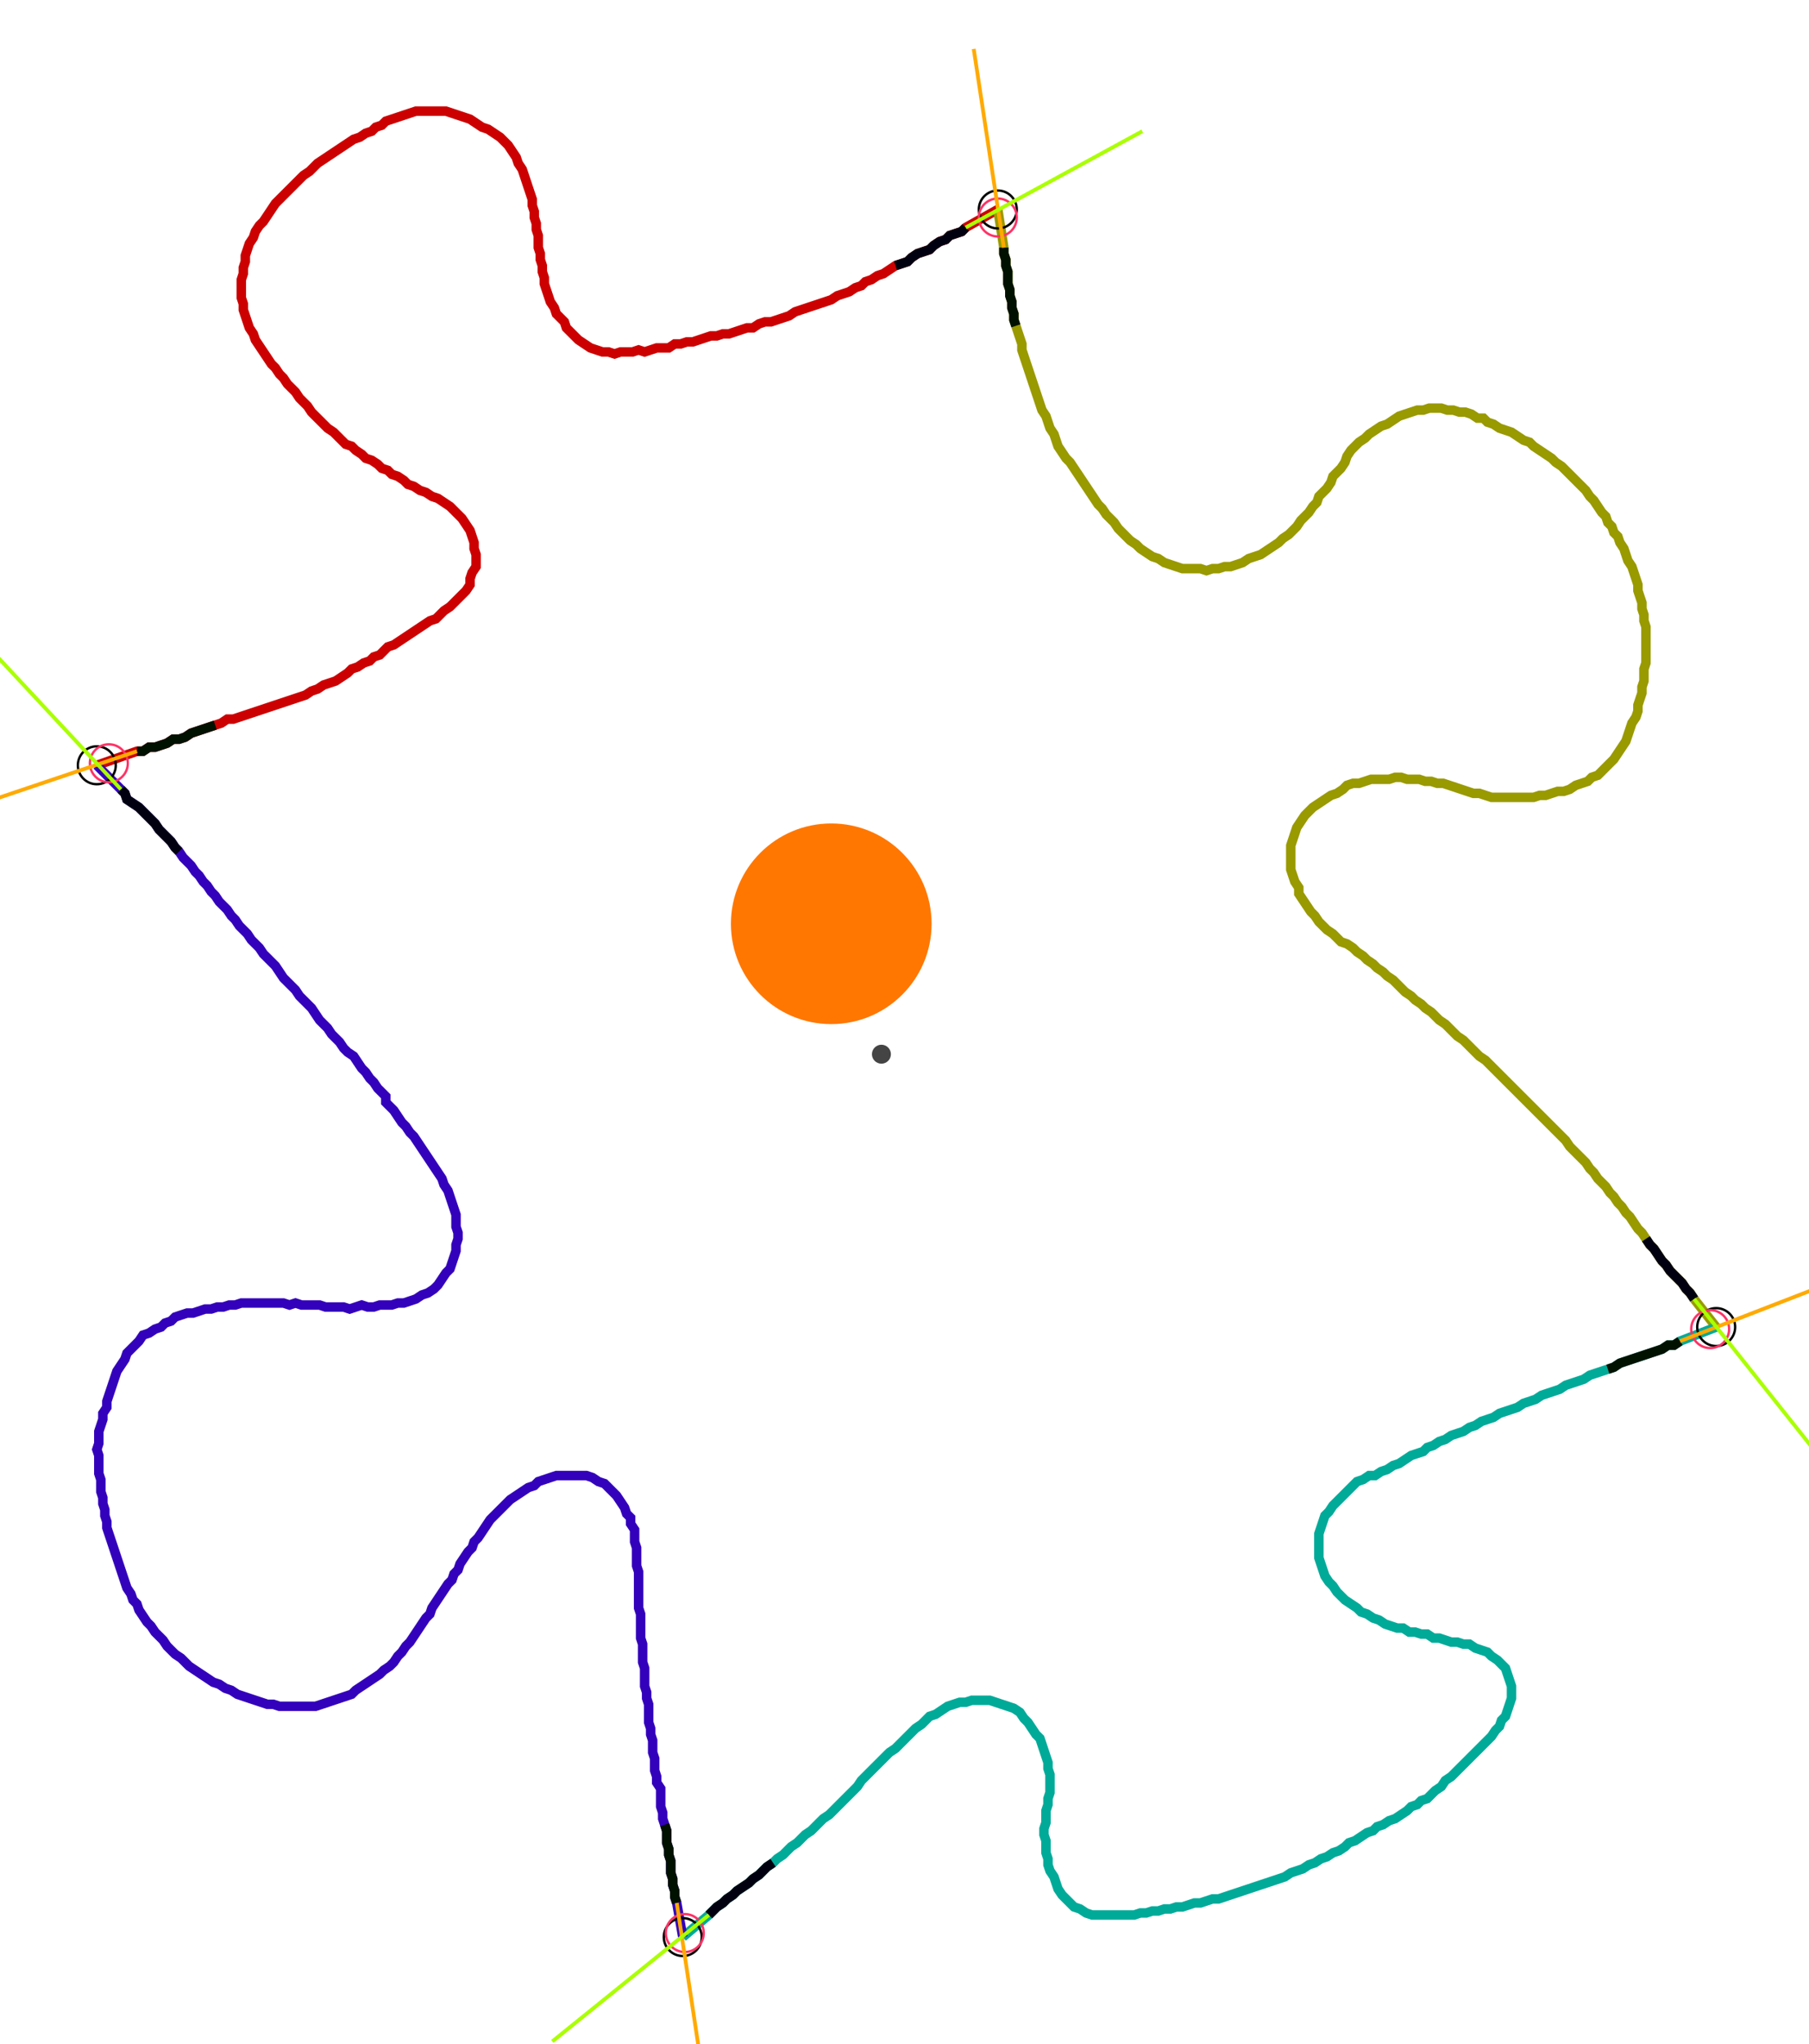 <?xml version="1.0" encoding="UTF-8" standalone="no"?><svg width="512.381" height="579.048" viewBox="-10 -10 190.794 213.016" xmlns="http://www.w3.org/2000/svg" xmlns:xlink="http://www.w3.org/1999/xlink"><polyline points="0.212,69.418 4.444,67.937 5.079,67.937 5.714,67.513 6.349,67.513 6.984,67.302 7.619,67.09 8.254,66.667 8.889,66.667 9.524,66.455 10.159,66.032 10.794,65.82 11.429,65.608 12.063,65.397 12.698,65.185 13.333,64.974 13.968,64.55 14.603,64.55 15.238,64.339 15.873,64.127 16.508,63.915 17.143,63.704 17.778,63.492 18.413,63.28 19.048,63.069 19.683,62.857 20.317,62.646 20.952,62.434 21.587,62.222 22.222,62.011 22.857,61.587 23.492,61.376 24.127,60.952 24.762,60.741 25.397,60.529 26.032,60.106 26.667,59.683 27.09,59.259 27.725,59.048 28.36,58.624 28.995,58.413 29.418,57.989 30.053,57.778 30.476,57.354 30.899,56.931 31.534,56.72 32.169,56.296 32.804,55.873 33.439,55.45 34.074,55.026 34.709,54.603 35.344,54.18 35.979,53.968 36.402,53.545 36.825,53.122 37.46,52.698 37.884,52.275 38.307,51.852 38.73,51.429 39.153,51.005 39.577,50.37 39.577,49.735 39.788,49.101 40.212,48.466 40.212,47.831 40.212,47.196 40.0,46.561 40.0,45.926 39.788,45.291 39.577,44.656 39.153,44.021 38.73,43.386 38.307,42.963 37.884,42.54 37.46,42.116 36.825,41.693 36.19,41.27 35.556,41.058 34.921,40.635 34.286,40.423 33.651,40.0 33.016,39.788 32.593,39.365 31.958,38.942 31.323,38.73 30.899,38.307 30.265,38.095 29.841,37.672 29.206,37.249 28.571,37.037 28.148,36.614 27.513,36.19 27.09,35.767 26.455,35.556 26.032,35.132 25.608,34.709 25.185,34.286 24.55,33.862 24.127,33.439 23.704,33.016 23.28,32.593 22.857,32.169 22.434,31.534 22.011,31.111 21.587,30.688 21.164,30.053 20.741,29.63 20.317,29.206 19.894,28.571 19.471,28.148 19.048,27.513 18.624,27.09 18.201,26.455 17.778,25.82 17.354,25.185 16.931,24.55 16.72,23.915 16.296,23.28 16.085,22.646 15.873,22.011 15.661,21.376 15.661,20.741 15.45,20.106 15.45,19.471 15.45,18.836 15.45,18.201 15.661,17.566 15.661,16.931 15.873,16.296 15.873,15.661 16.085,15.026 16.296,14.392 16.72,13.757 16.931,13.122 17.354,12.487 17.778,12.063 18.201,11.429 18.624,10.794 19.048,10.159 19.471,9.735 19.894,9.312 20.317,8.889 20.741,8.466 21.164,8.042 21.587,7.619 22.011,7.196 22.646,6.772 23.069,6.349 23.492,5.926 24.127,5.503 24.762,5.079 25.397,4.656 26.032,4.233 26.667,3.81 27.302,3.386 27.937,3.175 28.571,2.751 29.206,2.54 29.63,2.116 30.265,1.905 30.688,1.481 31.323,1.27 31.958,1.058 32.593,0.847 33.228,0.635 33.862,0.423 34.497,0.423 35.132,0.423 35.767,0.423 36.402,0.423 37.037,0.423 37.672,0.635 38.307,0.847 38.942,1.058 39.577,1.27 40.212,1.693 40.847,2.116 41.481,2.328 42.116,2.751 42.751,3.175 43.175,3.598 43.598,4.021 44.021,4.656 44.444,5.291 44.656,5.926 45.079,6.561 45.291,7.196 45.503,7.831 45.714,8.466 45.926,9.101 46.138,9.735 46.138,10.37 46.349,11.005 46.349,11.64 46.561,12.275 46.561,12.91 46.772,13.545 46.772,14.18 46.772,14.815 46.984,15.45 46.984,16.085 47.196,16.72 47.196,17.354 47.407,17.989 47.407,18.624 47.619,19.259 47.831,19.894 48.042,20.529 48.466,21.164 48.677,21.799 49.101,22.222 49.524,22.646 49.735,23.28 50.159,23.704 50.582,24.127 51.005,24.55 51.64,24.974 52.275,25.397 52.91,25.608 53.545,25.82 54.18,25.82 54.815,26.032 55.45,25.82 56.085,25.82 56.72,25.82 57.354,25.608 57.989,25.82 58.624,25.608 59.259,25.397 59.894,25.397 60.529,25.397 61.164,24.974 61.799,24.974 62.434,24.762 63.069,24.762 63.704,24.55 64.339,24.339 64.974,24.127 65.608,24.127 66.243,23.915 66.878,23.915 67.513,23.704 68.148,23.492 68.783,23.28 69.418,23.28 70.053,22.857 70.688,22.646 71.323,22.646 71.958,22.434 72.593,22.222 73.228,22.011 73.862,21.587 74.497,21.376 75.132,21.164 75.767,20.952 76.402,20.741 77.037,20.529 77.672,20.317 78.307,19.894 78.942,19.683 79.577,19.471 80.212,19.048 80.847,18.836 81.27,18.413 81.905,18.201 82.54,17.778 83.175,17.566 83.81,17.143 84.444,16.72 85.079,16.508 85.714,16.296 86.138,15.873 86.772,15.45 87.407,15.238 88.042,15.026 88.466,14.603 89.101,14.18 89.735,13.968 90.159,13.545 90.794,13.333 91.429,13.122 91.852,12.698 95.238,10.794" style="fill:none; stroke:#cc0000; stroke-width:1.0"  /><polyline points="95.238,10.794 95.873,14.815 95.873,15.45 96.085,16.085 96.085,16.72 96.296,17.354 96.296,17.989 96.296,18.624 96.508,19.259 96.508,19.894 96.72,20.529 96.72,21.164 96.931,21.799 96.931,22.434 97.143,23.069 97.354,23.704 97.566,24.339 97.778,24.974 97.778,25.608 97.989,26.243 98.201,26.878 98.413,27.513 98.624,28.148 98.836,28.783 99.048,29.418 99.259,30.053 99.471,30.688 99.683,31.323 99.894,31.958 100.317,32.593 100.529,33.228 100.741,33.862 101.164,34.497 101.376,35.132 101.587,35.767 102.011,36.402 102.434,37.037 102.857,37.46 103.28,38.095 103.704,38.73 104.127,39.365 104.55,40.0 104.974,40.635 105.397,41.27 105.82,41.905 106.243,42.328 106.667,42.963 107.09,43.386 107.513,43.81 107.937,44.444 108.36,44.868 108.783,45.291 109.206,45.714 109.841,46.138 110.265,46.561 110.899,46.984 111.534,47.407 112.169,47.619 112.804,48.042 113.439,48.254 114.074,48.466 114.709,48.677 115.344,48.677 115.979,48.677 116.614,48.677 117.249,48.889 117.884,48.677 118.519,48.677 119.153,48.466 119.788,48.466 120.423,48.254 121.058,48.042 121.693,47.619 122.328,47.407 122.963,47.196 123.598,46.772 124.233,46.349 124.868,45.926 125.291,45.503 125.926,45.079 126.349,44.656 126.772,44.233 127.196,43.598 127.619,43.175 128.042,42.751 128.466,42.116 128.889,41.693 129.101,41.058 129.524,40.635 129.947,40.212 130.37,39.577 130.582,38.942 131.005,38.519 131.429,38.095 131.852,37.46 132.063,36.825 132.487,36.19 132.91,35.767 133.333,35.344 133.968,34.921 134.392,34.497 135.026,34.074 135.661,33.651 136.296,33.439 136.931,33.016 137.566,32.593 138.201,32.381 138.836,32.169 139.471,31.958 140.106,31.958 140.741,31.746 141.376,31.746 142.011,31.746 142.646,31.958 143.28,31.958 143.915,32.169 144.55,32.169 145.185,32.381 145.82,32.804 146.455,32.804 146.878,33.228 147.513,33.439 148.148,33.862 148.783,34.074 149.418,34.286 150.053,34.709 150.688,35.132 151.323,35.344 151.746,35.767 152.381,36.19 153.016,36.614 153.651,37.037 154.074,37.46 154.709,37.884 155.132,38.307 155.556,38.73 155.979,39.153 156.402,39.577 156.825,40.0 157.249,40.423 157.672,41.058 158.095,41.481 158.519,42.116 158.942,42.751 159.365,43.175 159.577,43.81 160.0,44.233 160.212,44.868 160.635,45.291 160.847,45.926 161.27,46.561 161.481,47.196 161.693,47.831 162.116,48.466 162.328,49.101 162.54,49.735 162.751,50.37 162.751,51.005 162.963,51.64 163.175,52.275 163.175,52.91 163.386,53.545 163.386,54.18 163.598,54.815 163.598,55.45 163.598,56.085 163.598,56.72 163.598,57.354 163.598,57.989 163.598,58.624 163.386,59.259 163.386,59.894 163.386,60.529 163.175,61.164 163.175,61.799 162.963,62.434 162.751,63.069 162.751,63.704 162.54,64.339 162.116,64.974 161.905,65.608 161.693,66.243 161.481,66.878 161.058,67.513 160.635,68.148 160.212,68.783 159.788,69.206 159.365,69.63 158.942,70.053 158.519,70.476 157.884,70.688 157.46,71.111 156.825,71.323 156.19,71.534 155.556,71.958 154.921,72.169 154.286,72.169 153.651,72.381 153.016,72.593 152.381,72.593 151.746,72.804 151.111,72.804 150.476,72.804 149.841,72.804 149.206,72.804 148.571,72.804 147.937,72.804 147.302,72.804 146.667,72.593 146.032,72.381 145.397,72.381 144.762,72.169 144.127,71.958 143.492,71.746 142.857,71.534 142.222,71.323 141.587,71.323 140.952,71.111 140.317,71.111 139.683,70.899 139.048,70.899 138.413,70.899 137.778,70.688 137.143,70.688 136.508,70.899 135.873,70.899 135.238,70.899 134.603,70.899 133.968,71.111 133.333,71.323 132.698,71.323 132.063,71.534 131.64,71.958 131.005,72.381 130.37,72.593 129.735,73.016 129.101,73.439 128.466,73.862 128.042,74.286 127.619,74.709 127.196,75.344 126.772,75.979 126.561,76.614 126.349,77.249 126.138,77.884 126.138,78.519 126.138,79.153 126.138,79.788 126.138,80.423 126.349,81.058 126.561,81.693 126.984,82.328 126.984,82.963 127.407,83.598 127.831,84.233 128.254,84.868 128.677,85.291 129.101,85.926 129.524,86.349 129.947,86.772 130.582,87.196 131.005,87.619 131.429,88.042 132.063,88.254 132.698,88.677 133.122,89.101 133.757,89.524 134.18,89.947 134.815,90.37 135.238,90.794 135.873,91.217 136.296,91.64 136.931,92.063 137.354,92.487 137.778,92.91 138.201,93.333 138.836,93.757 139.259,94.18 139.894,94.603 140.317,95.026 140.952,95.45 141.376,95.873 141.799,96.296 142.434,96.72 142.857,97.143 143.28,97.566 143.704,97.989 144.339,98.413 144.762,98.836 145.185,99.259 145.608,99.683 146.032,100.106 146.667,100.529 147.09,100.952 147.513,101.376 147.937,101.799 148.36,102.222 148.783,102.646 149.206,103.069 149.63,103.492 150.053,103.915 150.476,104.339 150.899,104.762 151.323,105.185 151.746,105.608 152.169,106.032 152.593,106.455 153.016,106.878 153.439,107.302 153.862,107.725 154.286,108.148 154.709,108.571 155.132,108.995 155.556,109.63 155.979,110.053 156.402,110.476 156.825,110.899 157.249,111.323 157.672,111.958 158.095,112.381 158.519,113.016 158.942,113.439 159.365,113.862 159.788,114.497 160.212,114.921 160.635,115.556 161.058,115.979 161.481,116.614 161.905,117.037 162.328,117.672 162.751,118.307 163.175,118.73 163.598,119.365 164.021,120 164.444,120.423 164.868,121.058 165.291,121.693 165.714,122.116 166.138,122.751 166.561,123.175 166.984,123.598 167.407,124.021 167.831,124.656 168.254,125.079 168.677,125.714 171.005,128.677" style="fill:none; stroke:#999900; stroke-width:1.0"  /><polyline points="171.005,128.677 167.196,130.159 166.561,130.582 165.926,130.582 165.291,131.005 164.656,131.217 164.021,131.429 163.386,131.64 162.751,131.852 162.116,132.063 161.481,132.275 160.847,132.487 160.212,132.91 159.577,133.122 158.942,133.333 158.307,133.545 157.672,133.757 157.037,134.18 156.402,134.392 155.767,134.603 155.132,134.815 154.497,135.238 153.862,135.45 153.228,135.661 152.593,135.873 151.958,136.296 151.323,136.508 150.688,136.72 150.053,137.143 149.418,137.354 148.783,137.566 148.148,137.778 147.513,138.201 146.878,138.413 146.243,138.624 145.608,139.048 144.974,139.259 144.339,139.683 143.704,139.894 143.069,140.106 142.434,140.529 141.799,140.741 141.164,141.164 140.529,141.376 140.106,141.799 139.471,142.011 138.836,142.222 138.201,142.646 137.566,143.069 136.931,143.28 136.296,143.704 135.661,143.915 135.026,144.339 134.392,144.339 133.757,144.762 133.122,144.974 132.698,145.397 132.275,145.82 131.852,146.243 131.429,146.667 131.005,147.09 130.582,147.513 130.159,148.148 129.735,148.571 129.524,149.206 129.312,149.841 129.101,150.476 129.101,151.111 129.101,151.746 129.101,152.381 129.101,153.016 129.312,153.651 129.524,154.286 129.735,154.921 130.159,155.556 130.582,155.979 131.005,156.614 131.429,157.037 131.852,157.46 132.487,157.884 133.122,158.307 133.545,158.73 134.18,158.942 134.815,159.365 135.45,159.577 136.085,160.0 136.72,160.212 137.354,160.423 137.989,160.423 138.624,160.847 139.259,160.847 139.894,161.058 140.529,161.058 141.164,161.481 141.799,161.481 142.434,161.693 143.069,161.905 143.704,161.905 144.339,162.116 144.974,162.116 145.608,162.54 146.243,162.751 146.878,162.963 147.302,163.386 147.937,163.81 148.36,164.233 148.783,164.656 148.995,165.291 149.206,165.926 149.418,166.561 149.418,167.196 149.418,167.831 149.206,168.466 148.995,169.101 148.783,169.735 148.36,170.159 148.148,170.794 147.725,171.217 147.302,171.852 146.878,172.275 146.455,172.698 146.032,173.122 145.608,173.545 145.185,173.968 144.762,174.392 144.339,174.815 143.915,175.238 143.492,175.661 143.069,176.085 142.434,176.508 142.011,177.143 141.376,177.566 140.952,177.989 140.529,178.413 139.894,178.624 139.471,179.048 138.836,179.259 138.413,179.683 137.778,180.106 137.143,180.529 136.508,180.741 135.873,181.164 135.238,181.376 134.815,181.799 134.18,182.011 133.545,182.434 132.91,182.857 132.275,183.069 131.852,183.492 131.217,183.915 130.582,184.127 129.947,184.55 129.312,184.762 128.677,185.185 128.042,185.397 127.407,185.82 126.772,186.032 126.138,186.243 125.503,186.667 124.868,186.878 124.233,187.09 123.598,187.302 122.963,187.513 122.328,187.725 121.693,187.937 121.058,188.148 120.423,188.36 119.788,188.571 119.153,188.783 118.519,188.995 117.884,188.995 117.249,189.206 116.614,189.418 115.979,189.418 115.344,189.63 114.709,189.841 114.074,189.841 113.439,190.053 112.804,190.053 112.169,190.265 111.534,190.265 110.899,190.476 110.265,190.476 109.63,190.688 108.995,190.688 108.36,190.688 107.725,190.688 107.09,190.688 106.455,190.688 105.82,190.688 105.185,190.688 104.55,190.476 103.915,190.053 103.28,189.841 102.857,189.418 102.434,188.995 102.011,188.571 101.587,187.937 101.376,187.302 101.164,186.667 100.741,186.032 100.529,185.397 100.529,184.762 100.317,184.127 100.317,183.492 100.317,182.857 100.106,182.222 100.106,181.587 100.317,180.952 100.317,180.317 100.317,179.683 100.529,179.048 100.529,178.413 100.741,177.778 100.741,177.143 100.741,176.508 100.741,175.873 100.529,175.238 100.529,174.603 100.317,173.968 100.106,173.333 99.894,172.698 99.683,172.063 99.259,171.64 98.836,171.005 98.413,170.37 97.989,169.947 97.566,169.312 96.931,168.889 96.296,168.677 95.661,168.466 95.026,168.254 94.392,168.042 93.757,168.042 93.122,168.042 92.487,168.042 91.852,168.254 91.217,168.254 90.582,168.466 89.947,168.677 89.312,169.101 88.677,169.524 88.042,169.735 87.619,170.159 87.196,170.582 86.561,171.005 86.138,171.429 85.714,171.852 85.291,172.275 84.868,172.698 84.444,173.122 83.81,173.545 83.386,173.968 82.963,174.392 82.54,174.815 82.116,175.238 81.693,175.661 81.27,176.085 80.847,176.508 80.423,177.143 80.0,177.566 79.577,177.989 79.153,178.413 78.73,178.836 78.307,179.259 77.884,179.683 77.46,180.106 76.825,180.529 76.402,180.952 75.979,181.376 75.556,181.799 74.921,182.222 74.497,182.646 74.074,183.069 73.439,183.492 73.016,183.915 72.593,184.339 71.958,184.762 71.534,185.185 70.899,185.608 70.476,186.032 70.053,186.455 69.418,186.878 68.995,187.302 68.36,187.725 67.725,188.148 67.302,188.571 66.667,188.995 66.243,189.418 65.608,189.841 65.185,190.265 64.762,190.688 62.011,193.016" style="fill:none; stroke:#00aa99; stroke-width:1.0"  /><polyline points="62.011,193.016 61.376,189.418 61.164,188.783 61.164,188.148 60.952,187.513 60.952,186.878 60.741,186.243 60.741,185.608 60.741,184.974 60.529,184.339 60.529,183.704 60.317,183.069 60.317,182.434 60.317,181.799 60.106,181.164 59.894,180.529 59.894,179.894 59.683,179.259 59.683,178.624 59.683,177.989 59.683,177.354 59.259,176.72 59.259,176.085 59.048,175.45 59.048,174.815 59.048,174.18 58.836,173.545 58.836,172.91 58.836,172.275 58.624,171.64 58.624,171.005 58.413,170.37 58.413,169.735 58.413,169.101 58.413,168.466 58.201,167.831 58.201,167.196 57.989,166.561 57.989,165.926 57.989,165.291 57.989,164.656 57.778,164.021 57.778,163.386 57.778,162.751 57.778,162.116 57.566,161.481 57.566,160.847 57.566,160.212 57.566,159.577 57.566,158.942 57.354,158.307 57.354,157.672 57.354,157.037 57.354,156.402 57.354,155.767 57.354,155.132 57.354,154.497 57.143,153.862 57.143,153.228 57.143,152.593 57.143,151.958 56.931,151.323 56.931,150.688 56.931,150.053 56.508,149.418 56.508,148.783 56.085,148.36 55.873,147.725 55.45,147.09 55.026,146.455 54.603,146.032 54.18,145.608 53.757,145.185 53.122,144.974 52.487,144.55 51.852,144.339 51.217,144.339 50.582,144.339 49.947,144.339 49.312,144.339 48.677,144.339 48.042,144.55 47.407,144.762 46.772,144.974 46.349,145.397 45.714,145.608 45.079,146.032 44.444,146.455 43.81,146.878 43.386,147.302 42.963,147.725 42.54,148.148 42.116,148.571 41.693,148.995 41.27,149.63 40.847,150.265 40.423,150.899 40.0,151.323 39.788,151.958 39.365,152.381 38.942,153.016 38.519,153.651 38.307,154.286 37.884,154.709 37.672,155.344 37.249,155.767 36.825,156.402 36.402,157.037 35.979,157.672 35.556,158.307 35.344,158.942 34.921,159.365 34.497,160.0 34.074,160.635 33.651,161.27 33.228,161.905 32.804,162.328 32.381,162.963 31.958,163.386 31.534,164.021 31.111,164.444 30.476,164.868 30.053,165.291 29.418,165.714 28.783,166.138 28.148,166.561 27.513,166.984 27.09,167.407 26.455,167.619 25.82,167.831 25.185,168.042 24.55,168.254 23.915,168.466 23.28,168.677 22.646,168.677 22.011,168.677 21.376,168.677 20.741,168.677 20.106,168.677 19.471,168.677 18.836,168.466 18.201,168.466 17.566,168.254 16.931,168.042 16.296,167.831 15.661,167.619 15.026,167.407 14.392,166.984 13.757,166.772 13.122,166.349 12.487,166.138 11.852,165.714 11.217,165.291 10.582,164.868 9.947,164.444 9.524,164.021 9.101,163.598 8.466,163.175 8.042,162.751 7.619,162.328 7.196,161.693 6.772,161.27 6.349,160.847 5.926,160.212 5.503,159.788 5.079,159.153 4.656,158.519 4.444,157.884 4.021,157.46 3.81,156.825 3.386,156.19 3.175,155.556 2.963,154.921 2.751,154.286 2.54,153.651 2.328,153.016 2.116,152.381 1.905,151.746 1.693,151.111 1.481,150.476 1.27,149.841 1.27,149.206 1.058,148.571 1.058,147.937 0.847,147.302 0.847,146.667 0.635,146.032 0.635,145.397 0.635,144.762 0.423,144.127 0.423,143.492 0.423,142.857 0.423,142.222 0.212,141.587 0.423,140.952 0.423,140.317 0.423,139.683 0.635,139.048 0.847,138.413 0.847,137.778 1.27,137.143 1.27,136.508 1.481,135.873 1.693,135.238 1.905,134.603 2.116,133.968 2.328,133.333 2.751,132.698 3.175,132.063 3.386,131.429 3.81,131.005 4.233,130.582 4.656,130.159 5.079,129.524 5.714,129.312 6.349,128.889 6.984,128.677 7.407,128.254 8.042,128.042 8.466,127.619 9.101,127.407 9.735,127.196 10.37,127.196 11.005,126.984 11.64,126.772 12.275,126.772 12.91,126.561 13.545,126.561 14.18,126.349 14.815,126.349 15.45,126.138 16.085,126.138 16.72,126.138 17.354,126.138 17.989,126.138 18.624,126.138 19.259,126.138 19.894,126.138 20.529,126.349 21.164,126.138 21.799,126.349 22.434,126.349 23.069,126.349 23.704,126.349 24.339,126.561 24.974,126.561 25.608,126.561 26.243,126.561 26.878,126.772 27.513,126.561 28.148,126.349 28.783,126.561 29.418,126.561 30.053,126.349 30.688,126.349 31.323,126.349 31.958,126.138 32.593,126.138 33.228,125.926 33.862,125.714 34.497,125.291 35.132,125.079 35.767,124.656 36.19,124.233 36.614,123.598 37.037,122.963 37.46,122.54 37.672,121.905 37.884,121.27 38.095,120.635 38.095,120 38.307,119.365 38.307,118.73 38.095,118.095 38.095,117.46 38.095,116.825 37.884,116.19 37.672,115.556 37.46,114.921 37.249,114.286 36.825,113.651 36.614,113.016 36.19,112.381 35.767,111.746 35.344,111.111 34.921,110.476 34.497,109.841 34.074,109.206 33.651,108.571 33.228,108.148 32.804,107.513 32.381,107.09 31.958,106.455 31.534,105.82 31.111,105.397 30.688,104.974 30.688,104.339 30.265,103.915 29.841,103.492 29.418,102.857 28.995,102.434 28.571,101.799 28.148,101.376 27.725,100.741 27.302,100.106 26.667,99.683 26.243,99.259 25.82,98.624 25.397,98.201 24.974,97.778 24.55,97.143 24.127,96.72 23.704,96.296 23.28,95.661 22.857,95.026 22.434,94.603 22.011,94.18 21.587,93.757 21.164,93.122 20.741,92.698 20.317,92.275 19.894,91.852 19.471,91.217 19.048,90.582 18.624,90.159 18.201,89.735 17.778,89.312 17.354,88.677 16.931,88.254 16.508,87.831 16.085,87.196 15.661,86.772 15.238,86.349 14.815,85.714 14.392,85.291 13.968,84.656 13.545,84.233 13.122,83.81 12.698,83.175 12.275,82.751 11.852,82.116 11.429,81.693 11.005,81.058 10.582,80.635 10.159,80.0 9.735,79.577 9.312,79.153 8.889,78.519 8.466,78.095 8.042,77.46 7.619,77.037 7.196,76.614 6.772,76.19 6.349,75.556 5.926,75.132 5.503,74.709 5.079,74.286 4.656,73.862 4.021,73.439 3.386,73.016 3.175,72.381 2.751,71.958 0.212,69.418" style="fill:none; stroke:#3300bb; stroke-width:1.0"  /><circle cx="0.212" cy="69.418" r="2.0" style="fill:none; stroke:#000000aa; stroke-width:0.25" /><circle cx="95.238" cy="10.794" r="2.0" style="fill:none; stroke:#000000aa; stroke-width:0.25" /><circle cx="171.005" cy="128.677" r="2.0" style="fill:none; stroke:#000000aa; stroke-width:0.25" /><circle cx="62.011" cy="193.016" r="2.0" style="fill:none; stroke:#000000aa; stroke-width:0.25" /><circle cx="1.481" cy="69.206" r="2.0" style="fill:none; stroke:#ff3366aa; stroke-width:0.25" /><circle cx="95.238" cy="11.64" r="2.0" style="fill:none; stroke:#ff3366aa; stroke-width:0.25" /><circle cx="170.37" cy="128.889" r="2.0" style="fill:none; stroke:#ff3366aa; stroke-width:0.25" /><circle cx="62.222" cy="192.593" r="2.0" style="fill:none; stroke:#ff3366aa; stroke-width:0.25" /><polyline points="12.698,65.185 12.063,65.397 11.429,65.608 10.794,65.82 10.159,66.032 9.524,66.455 8.889,66.667 8.254,66.667 7.619,67.09 6.984,67.302 6.349,67.513 5.714,67.513 5.079,67.937 4.444,67.937" style="fill:none; stroke:#001100; stroke-width:1.0" /><polyline points="8.889,78.519 8.466,78.095 8.042,77.46 7.619,77.037 7.196,76.614 6.772,76.19 6.349,75.556 5.926,75.132 5.503,74.709 5.079,74.286 4.656,73.862 4.021,73.439 3.386,73.016 3.175,72.381 2.751,71.958" style="fill:none; stroke:#000011; stroke-width:1.0" /><polyline points="97.143,23.069 96.931,22.434 96.931,21.799 96.72,21.164 96.72,20.529 96.508,19.894 96.508,19.259 96.296,18.624 96.296,17.989 96.296,17.354 96.085,16.72 96.085,16.085 95.873,15.45 95.873,14.815" style="fill:none; stroke:#001100; stroke-width:1.0" /><polyline points="84.444,16.72 85.079,16.508 85.714,16.296 86.138,15.873 86.772,15.45 87.407,15.238 88.042,15.026 88.466,14.603 89.101,14.18 89.735,13.968 90.159,13.545 90.794,13.333 91.429,13.122 91.852,12.698" style="fill:none; stroke:#000011; stroke-width:1.0" /><polyline points="159.577,133.122 160.212,132.91 160.847,132.487 161.481,132.275 162.116,132.063 162.751,131.852 163.386,131.64 164.021,131.429 164.656,131.217 165.291,131.005 165.926,130.582 166.561,130.582 167.196,130.159" style="fill:none; stroke:#001100; stroke-width:1.0" /><polyline points="163.598,119.365 164.021,120 164.444,120.423 164.868,121.058 165.291,121.693 165.714,122.116 166.138,122.751 166.561,123.175 166.984,123.598 167.407,124.021 167.831,124.656 168.254,125.079 168.677,125.714" style="fill:none; stroke:#000011; stroke-width:1.0" /><polyline points="60.106,181.164 60.317,181.799 60.317,182.434 60.317,183.069 60.529,183.704 60.529,184.339 60.741,184.974 60.741,185.608 60.741,186.243 60.952,186.878 60.952,187.513 61.164,188.148 61.164,188.783 61.376,189.418" style="fill:none; stroke:#001100; stroke-width:1.0" /><polyline points="71.534,185.185 70.899,185.608 70.476,186.032 70.053,186.455 69.418,186.878 68.995,187.302 68.36,187.725 67.725,188.148 67.302,188.571 66.667,188.995 66.243,189.418 65.608,189.841 65.185,190.265 64.762,190.688" style="fill:none; stroke:#000011; stroke-width:1.0" /><polyline points="4.444,67.937 -15.661,74.709" style="fill:none; stroke:#ffaa00; stroke-width:0.4" /><polyline points="2.751,71.958 -11.64,56.508" style="fill:none; stroke:#aaff00; stroke-width:0.4" /><polyline points="95.873,14.815 92.698,-6.138" style="fill:none; stroke:#ffaa00; stroke-width:0.4" /><polyline points="91.852,12.698 110.476,2.54" style="fill:none; stroke:#aaff00; stroke-width:0.4" /><polyline points="167.196,130.159 186.878,122.54" style="fill:none; stroke:#ffaa00; stroke-width:0.4" /><polyline points="168.677,125.714 181.799,142.222" style="fill:none; stroke:#aaff00; stroke-width:0.4" /><polyline points="61.376,189.418 64.55,210.37" style="fill:none; stroke:#ffaa00; stroke-width:0.4" /><polyline points="64.762,190.688 48.254,204.021" style="fill:none; stroke:#aaff00; stroke-width:0.4" /><circle cx="82.963" cy="99.894" r="1.0" style="fill:#444444; stroke-width:0" /><circle cx="77.672" cy="86.138" r="10.582" style="fill:#ff770022; stroke-width:0" /><circle cx="77.672" cy="86.138" r="1.0" style="fill:#ff7700; stroke-width:0" /></svg>